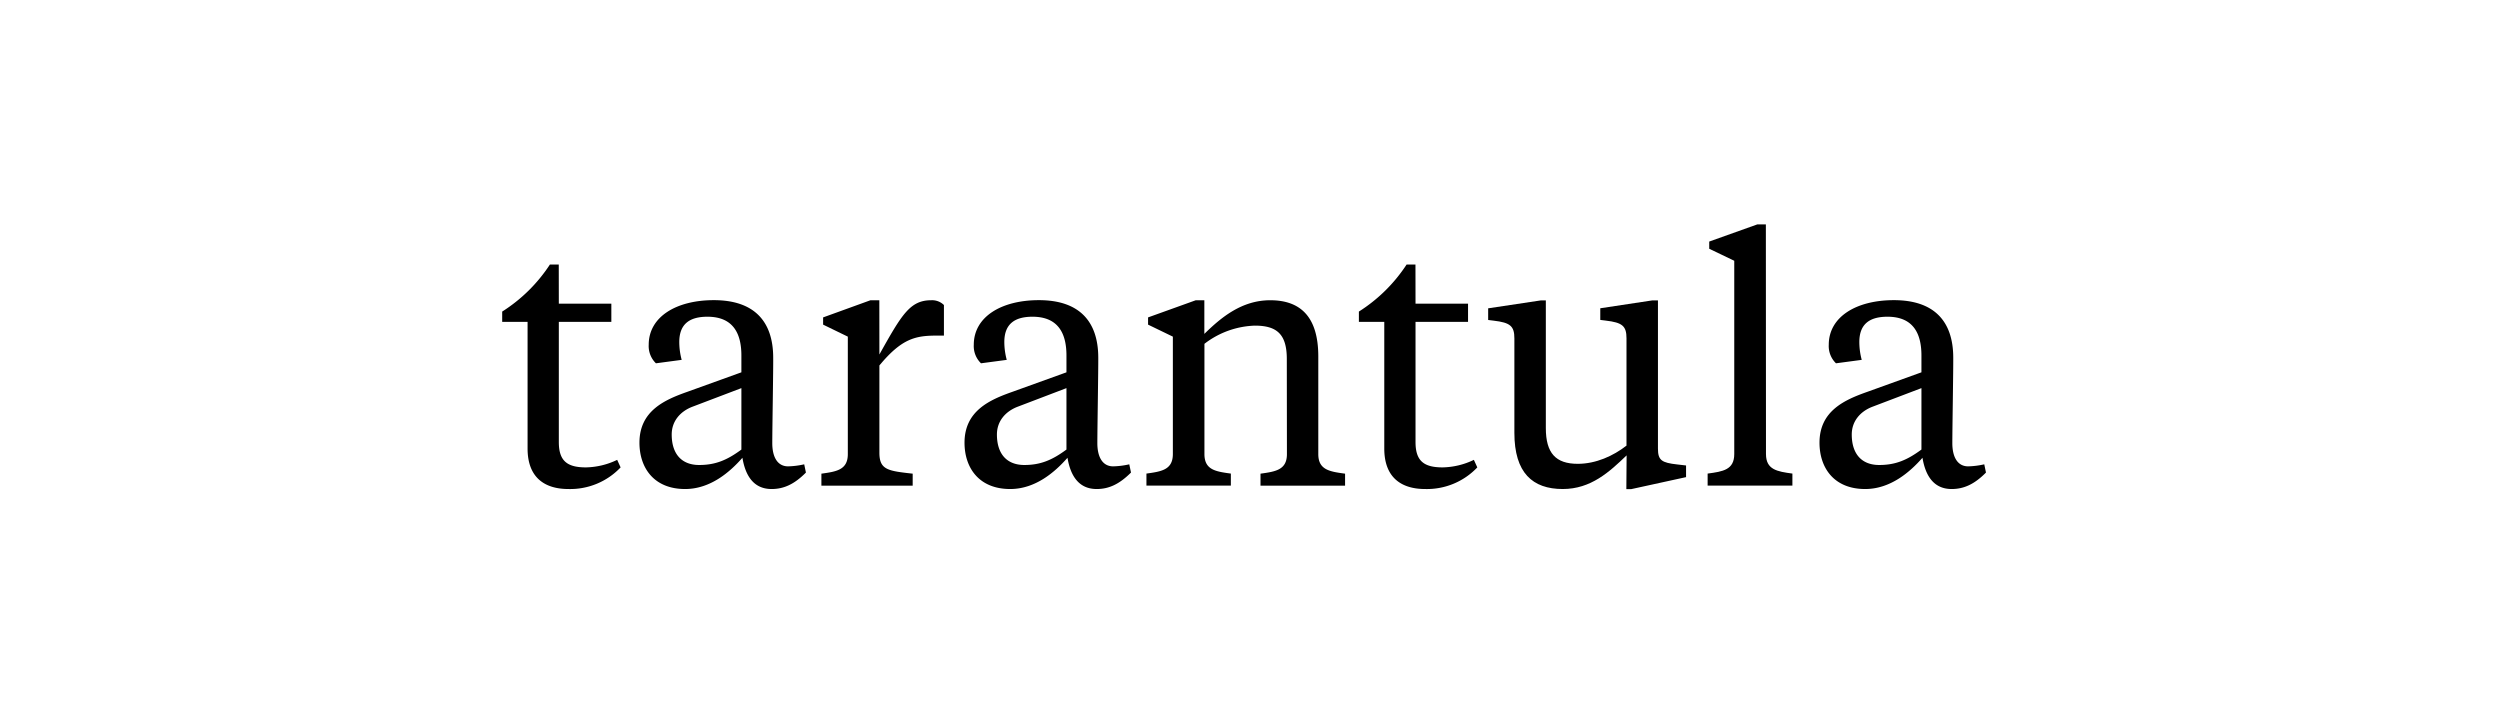<svg id="Layer_1" data-name="Layer 1" xmlns="http://www.w3.org/2000/svg" viewBox="0 0 844.9 246.2"><title>alphabet</title><path d="M188.86,102.63h17.75v6.15H188.86v40.6c0,6.38,2.78,8.58,9.16,8.58a25.26,25.26,0,0,0,10.56-2.55l1.16,2.55a23.46,23.46,0,0,1-17.63,7.31c-8,0-13.81-3.83-13.81-13.69v-42.8h-8.58V105.3a53.45,53.45,0,0,0,16.12-15.89h3Z"/><path d="M261,149.73c0,5.1,2,7.88,5.34,7.88a27.09,27.09,0,0,0,5.45-.69l.58,2.78c-3.95,4-7.54,5.57-11.6,5.57-5.92,0-8.82-4.29-9.86-10.56-4.18,4.76-10.79,10.56-19.37,10.56-10.56,0-15.43-7.19-15.43-15.66,0-10.79,8.58-14.5,16.12-17.17l18.33-6.61v-5.68c0-7-2.44-13.11-11.48-13.11-6.27,0-9.51,2.67-9.51,8.58a23.39,23.39,0,0,0,.81,6l-8.7,1.16a8.1,8.1,0,0,1-2.44-6.26c0-9.51,9.4-15.08,22-15.08,13.34,0,20.07,6.84,20.07,19.49C261.36,124.79,261,144.85,261,149.73Zm-10.44,2.2V131.17l-16.47,6.26c-4.29,1.62-7.08,5-7.08,9.4,0,6.61,3.37,10.32,9.28,10.32C241.76,157.15,245.7,155.53,250.57,151.93Z"/><path d="M297.2,119.8c7.54-13.46,10.33-18.33,17.52-18.33a5.68,5.68,0,0,1,4.29,1.62v10.33h-2.44c-7.19,0-11.83,1-19.37,10.09V153c0,5.8,2.9,6.15,11.25,7.08v4.06H277.6v-4.06c5.1-.7,8.93-1.28,8.93-6.61V113.77l-8.35-4.06v-2.44l16-5.8h3Z"/><path d="M370.86,149.73c0,5.1,2,7.88,5.34,7.88a27.09,27.09,0,0,0,5.45-.69l.58,2.78c-4,4-7.54,5.57-11.6,5.57-5.92,0-8.82-4.29-9.86-10.56-4.18,4.76-10.79,10.56-19.37,10.56-10.56,0-15.43-7.19-15.43-15.66,0-10.79,8.58-14.5,16.12-17.17l18.33-6.61v-5.68c0-7-2.44-13.11-11.48-13.11-6.27,0-9.52,2.67-9.52,8.58a23.43,23.43,0,0,0,.82,6l-8.7,1.16a8.1,8.1,0,0,1-2.44-6.26c0-9.51,9.4-15.08,22-15.08,13.34,0,20.07,6.84,20.07,19.49C371.21,124.79,370.86,144.85,370.86,149.73Zm-10.44,2.2V131.17L344,137.43c-4.29,1.62-7.08,5-7.08,9.4,0,6.61,3.37,10.32,9.28,10.32C351.6,157.15,355.55,155.53,360.42,151.93Z"/><path d="M434.89,121.31c0-8.36-3.36-11.26-10.79-11.26a29.35,29.35,0,0,0-17.05,6.15v37.24c0,5.33,3.71,5.91,8.93,6.61v4.06H387.45v-4.06c5.1-.7,8.93-1.28,8.93-6.61V113.77L388,109.71v-2.44l16.12-5.8h2.9v11.37c5.68-5.57,12.64-11.37,22.27-11.37,10.09,0,16.24,5.45,16.24,19v33c0,5.33,3.83,5.91,9.05,6.61v4.06H426v-4.06c5.1-.7,8.93-1.28,8.93-6.61Z"/><path d="M478.39,102.63h17.75v6.15H478.39v40.6c0,6.38,2.78,8.58,9.16,8.58a25.26,25.26,0,0,0,10.56-2.55l1.16,2.55a23.46,23.46,0,0,1-17.63,7.31c-8,0-13.81-3.83-13.81-13.69v-42.8h-8.58V105.3a53.45,53.45,0,0,0,16.12-15.89h3Z"/><path d="M549.73,153.9c-5.8,5.57-12.06,11.37-21.58,11.37-10.2,0-16.35-5.45-16.35-19v-31.9c0-4.18-1.39-5.34-7-6l-1.86-.23v-3.94l17.75-2.67h1.74v43.15c0,8.47,3.36,12.07,10.79,12.07,6.15,0,12-2.67,16.47-6.15V114.35c0-4.18-1.39-5.34-7-6l-1.86-.23v-3.94l17.64-2.67h1.85v50.11c0,3.95,1.28,4.76,6.5,5.34l3,.35v3.94l-18.56,4.06h-1.62Z"/><path d="M596.83,153.44c0,5.33,3.82,5.91,8.93,6.61v4.06H577.11v-4.06c5.22-.7,9-1.28,9-6.61V88.13l-8.46-4.06V81.64l16.24-5.8h2.9Z"/><path d="M659.81,149.73c0,5.1,2,7.88,5.34,7.88a27.09,27.09,0,0,0,5.45-.69l.58,2.78c-3.94,4-7.54,5.57-11.6,5.57-5.92,0-8.82-4.29-9.86-10.56-4.18,4.76-10.79,10.56-19.37,10.56-10.56,0-15.43-7.19-15.43-15.66,0-10.79,8.58-14.5,16.12-17.17l18.33-6.61v-5.68c0-7-2.43-13.11-11.48-13.11-6.27,0-9.51,2.67-9.51,8.58a23.39,23.39,0,0,0,.81,6l-8.7,1.16a8.1,8.1,0,0,1-2.44-6.26c0-9.51,9.4-15.08,22-15.08,13.34,0,20.07,6.84,20.07,19.49C660.16,124.79,659.81,144.85,659.81,149.73Zm-10.44,2.2V131.17l-16.47,6.26c-4.29,1.62-7.08,5-7.08,9.4,0,6.61,3.37,10.32,9.28,10.32C640.56,157.15,644.5,155.53,649.37,151.93Z"/></svg>